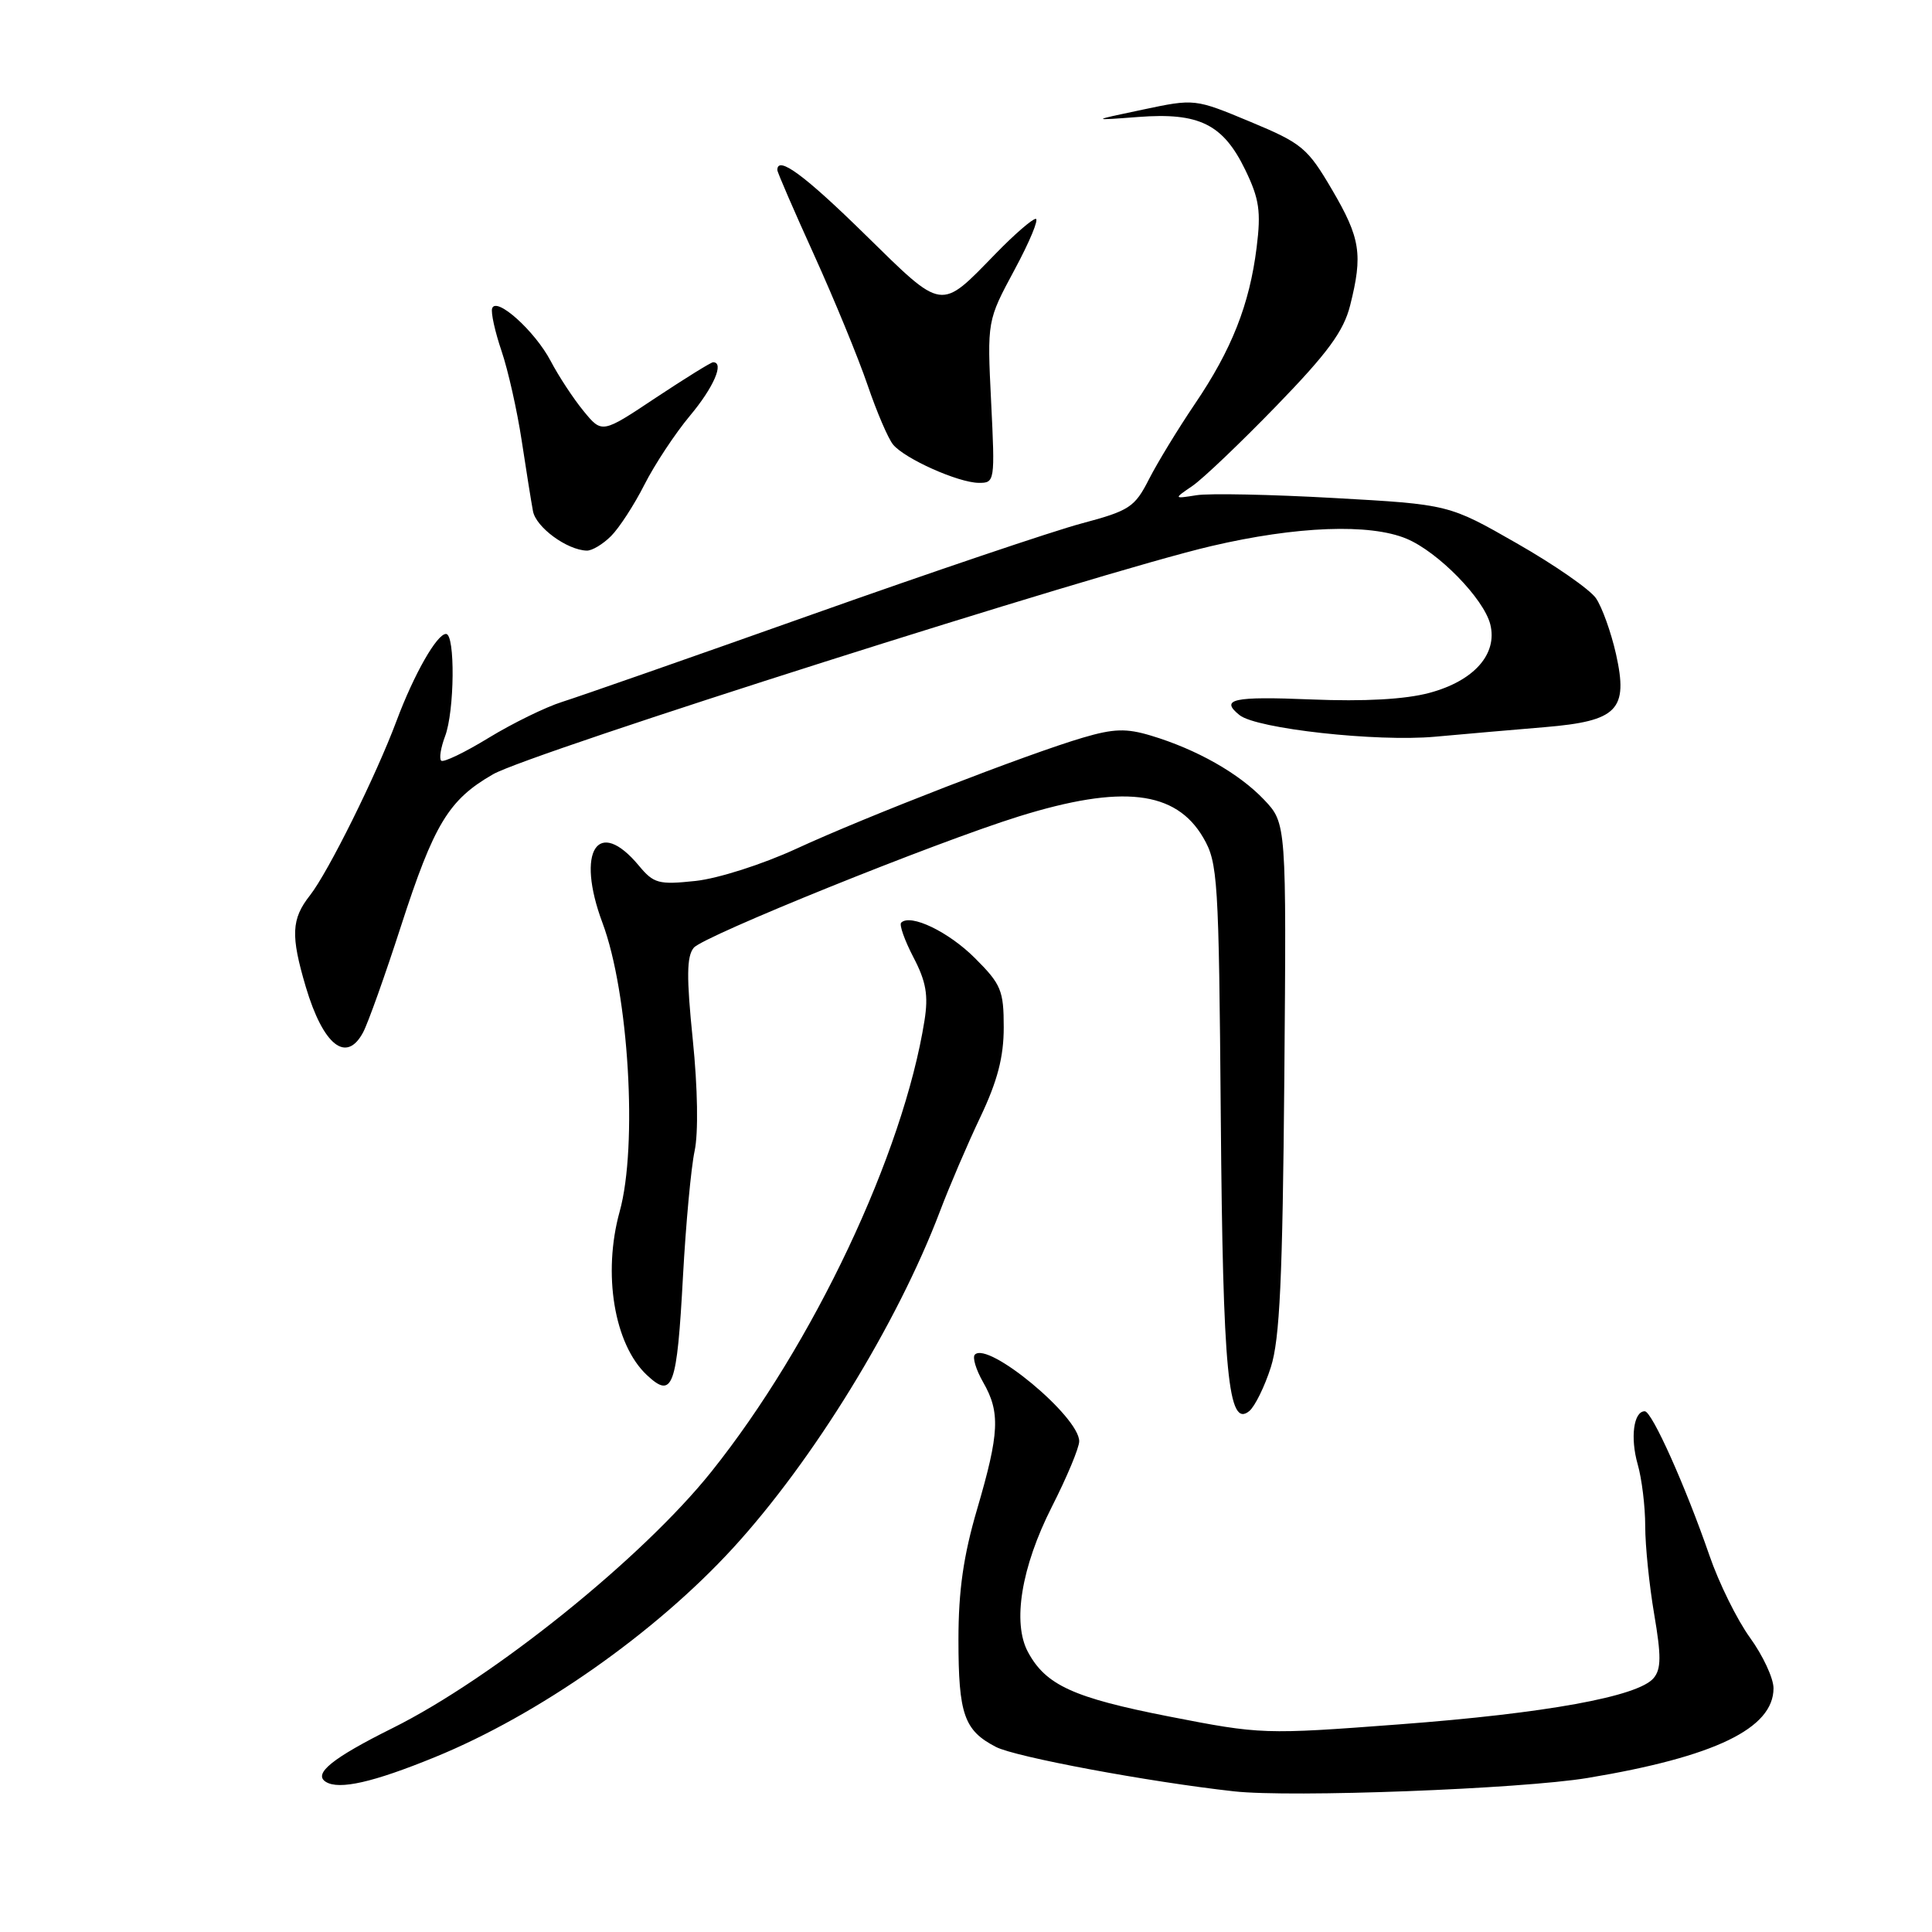 <?xml version="1.0" encoding="UTF-8" standalone="no"?>
<!DOCTYPE svg PUBLIC "-//W3C//DTD SVG 1.1//EN" "http://www.w3.org/Graphics/SVG/1.1/DTD/svg11.dtd" >
<svg xmlns="http://www.w3.org/2000/svg" xmlns:xlink="http://www.w3.org/1999/xlink" version="1.1" viewBox="0 0 256 256">
 <g >
 <path fill="currentColor"
d=" M 210.36 235.59 C 227.21 232.79 235.00 229.03 235.00 223.70 C 235.00 222.38 233.60 219.37 231.89 217.01 C 230.18 214.65 227.76 209.75 226.51 206.11 C 223.32 196.88 218.89 187.00 217.94 187.00 C 216.46 187.00 216.00 190.51 217.00 194.02 C 217.55 195.93 218.00 199.62 218.00 202.22 C 218.00 204.83 218.54 210.08 219.19 213.90 C 220.13 219.41 220.12 221.15 219.12 222.35 C 217.09 224.80 204.82 227.03 185.39 228.49 C 167.50 229.84 167.10 229.83 154.88 227.44 C 142.23 224.96 138.57 223.29 136.21 218.90 C 134.12 215.02 135.33 207.65 139.36 199.69 C 141.37 195.74 143.01 191.81 143.00 190.97 C 142.99 187.71 130.95 177.71 129.18 179.49 C 128.82 179.84 129.32 181.49 130.27 183.15 C 132.56 187.14 132.43 189.88 129.48 199.95 C 127.66 206.14 127.00 210.76 127.00 217.26 C 127.00 227.16 127.75 229.30 131.97 231.48 C 134.53 232.81 152.21 236.11 163.50 237.36 C 171.07 238.21 201.52 237.05 210.36 235.59 Z  M 57.63 232.83 C 71.38 227.21 86.80 216.39 97.13 205.12 C 107.75 193.53 118.92 175.35 124.55 160.50 C 125.80 157.20 128.21 151.57 129.91 148.00 C 132.17 143.24 133.00 140.06 133.00 136.13 C 133.00 131.25 132.66 130.42 129.18 126.95 C 125.69 123.46 120.63 121.03 119.41 122.26 C 119.13 122.53 119.87 124.61 121.04 126.86 C 122.72 130.07 123.03 131.89 122.50 135.23 C 119.69 152.89 107.77 178.11 94.25 195.02 C 85.09 206.47 65.33 222.36 52.00 228.99 C 44.04 232.95 41.45 235.04 43.18 236.11 C 44.94 237.20 49.46 236.17 57.63 232.83 Z  M 168.39 181.17 C 169.58 177.48 169.95 169.42 170.18 142.80 C 170.46 109.09 170.46 109.09 167.48 105.95 C 164.17 102.47 158.56 99.29 152.50 97.47 C 149.25 96.49 147.57 96.54 143.50 97.74 C 136.25 99.87 114.79 108.18 105.50 112.47 C 101.03 114.53 95.14 116.41 92.16 116.73 C 87.28 117.25 86.62 117.07 84.66 114.71 C 79.21 108.15 76.27 112.76 79.83 122.28 C 83.31 131.58 84.52 151.86 82.11 160.53 C 79.83 168.76 81.38 178.13 85.70 182.19 C 89.14 185.42 89.70 183.89 90.50 169.09 C 90.88 162.16 91.57 154.70 92.04 152.51 C 92.55 150.13 92.45 144.18 91.80 137.79 C 90.95 129.46 90.98 126.72 91.93 125.58 C 93.22 124.03 123.84 111.66 135.00 108.18 C 148.66 103.93 155.80 104.75 159.44 111.00 C 161.37 114.31 161.50 116.35 161.76 148.00 C 162.04 182.03 162.74 189.29 165.54 186.97 C 166.28 186.35 167.57 183.74 168.39 181.17 Z  M 48.11 136.80 C 48.76 135.59 51.02 129.25 53.13 122.72 C 57.52 109.16 59.45 105.98 65.32 102.60 C 70.15 99.81 145.62 75.83 160.50 72.36 C 171.82 69.71 181.50 69.35 186.37 71.38 C 190.56 73.13 196.61 79.32 197.47 82.73 C 198.46 86.68 195.30 90.23 189.40 91.81 C 186.20 92.67 180.78 92.97 173.75 92.68 C 163.35 92.25 161.61 92.64 164.25 94.76 C 166.50 96.56 182.40 98.32 190.13 97.62 C 194.18 97.25 200.75 96.68 204.71 96.35 C 214.35 95.54 215.78 94.07 214.13 86.67 C 213.47 83.75 212.27 80.41 211.46 79.25 C 210.65 78.09 205.94 74.82 200.98 71.99 C 191.98 66.84 191.98 66.84 176.78 65.99 C 168.42 65.52 160.21 65.35 158.54 65.62 C 155.50 66.10 155.50 66.10 158.00 64.39 C 159.38 63.45 164.39 58.67 169.15 53.76 C 175.93 46.77 178.04 43.89 178.90 40.47 C 180.60 33.72 180.27 31.56 176.51 25.15 C 173.25 19.59 172.53 18.99 165.66 16.13 C 158.31 13.07 158.31 13.07 151.40 14.53 C 144.50 15.98 144.50 15.98 150.82 15.50 C 158.89 14.88 162.07 16.45 165.01 22.52 C 166.86 26.35 167.11 28.01 166.51 32.79 C 165.57 40.35 163.21 46.33 158.31 53.55 C 156.10 56.82 153.36 61.31 152.24 63.51 C 150.36 67.21 149.65 67.67 143.35 69.35 C 139.58 70.35 123.45 75.80 107.50 81.46 C 91.55 87.12 76.70 92.31 74.50 93.00 C 72.30 93.69 67.91 95.84 64.73 97.78 C 61.56 99.72 58.74 101.07 58.46 100.79 C 58.17 100.51 58.41 99.06 58.97 97.57 C 60.24 94.24 60.33 84.00 59.10 84.00 C 57.89 84.00 54.85 89.35 52.55 95.50 C 49.84 102.76 43.49 115.56 41.08 118.63 C 38.60 121.78 38.50 123.95 40.52 130.77 C 42.83 138.52 45.89 140.95 48.11 136.80 Z  M 80.97 71.03 C 82.05 69.95 84.04 66.89 85.39 64.22 C 86.74 61.56 89.45 57.45 91.42 55.09 C 94.57 51.33 96.01 48.00 94.49 48.00 C 94.21 48.00 90.78 50.13 86.87 52.72 C 79.77 57.45 79.77 57.45 77.33 54.47 C 75.99 52.84 74.03 49.86 72.97 47.84 C 70.88 43.86 65.75 39.25 65.21 40.86 C 65.03 41.42 65.59 43.96 66.46 46.52 C 67.33 49.08 68.52 54.40 69.12 58.34 C 69.72 62.28 70.39 66.50 70.62 67.72 C 71.01 69.86 75.12 72.88 77.75 72.96 C 78.44 72.98 79.88 72.12 80.97 71.03 Z  M 131.33 53.25 C 130.80 42.50 130.80 42.50 134.43 35.75 C 136.43 32.04 137.69 29.00 137.24 29.00 C 136.79 29.00 134.41 31.06 131.96 33.58 C 124.50 41.24 125.08 41.32 114.62 31.07 C 106.60 23.20 103.00 20.55 103.00 22.53 C 103.00 22.82 105.19 27.88 107.87 33.78 C 110.54 39.67 113.73 47.42 114.95 51.00 C 116.17 54.58 117.69 58.13 118.34 58.91 C 119.89 60.79 126.96 63.95 129.68 63.98 C 131.82 64.00 131.85 63.80 131.33 53.25 Z "/>
</g>
</svg>